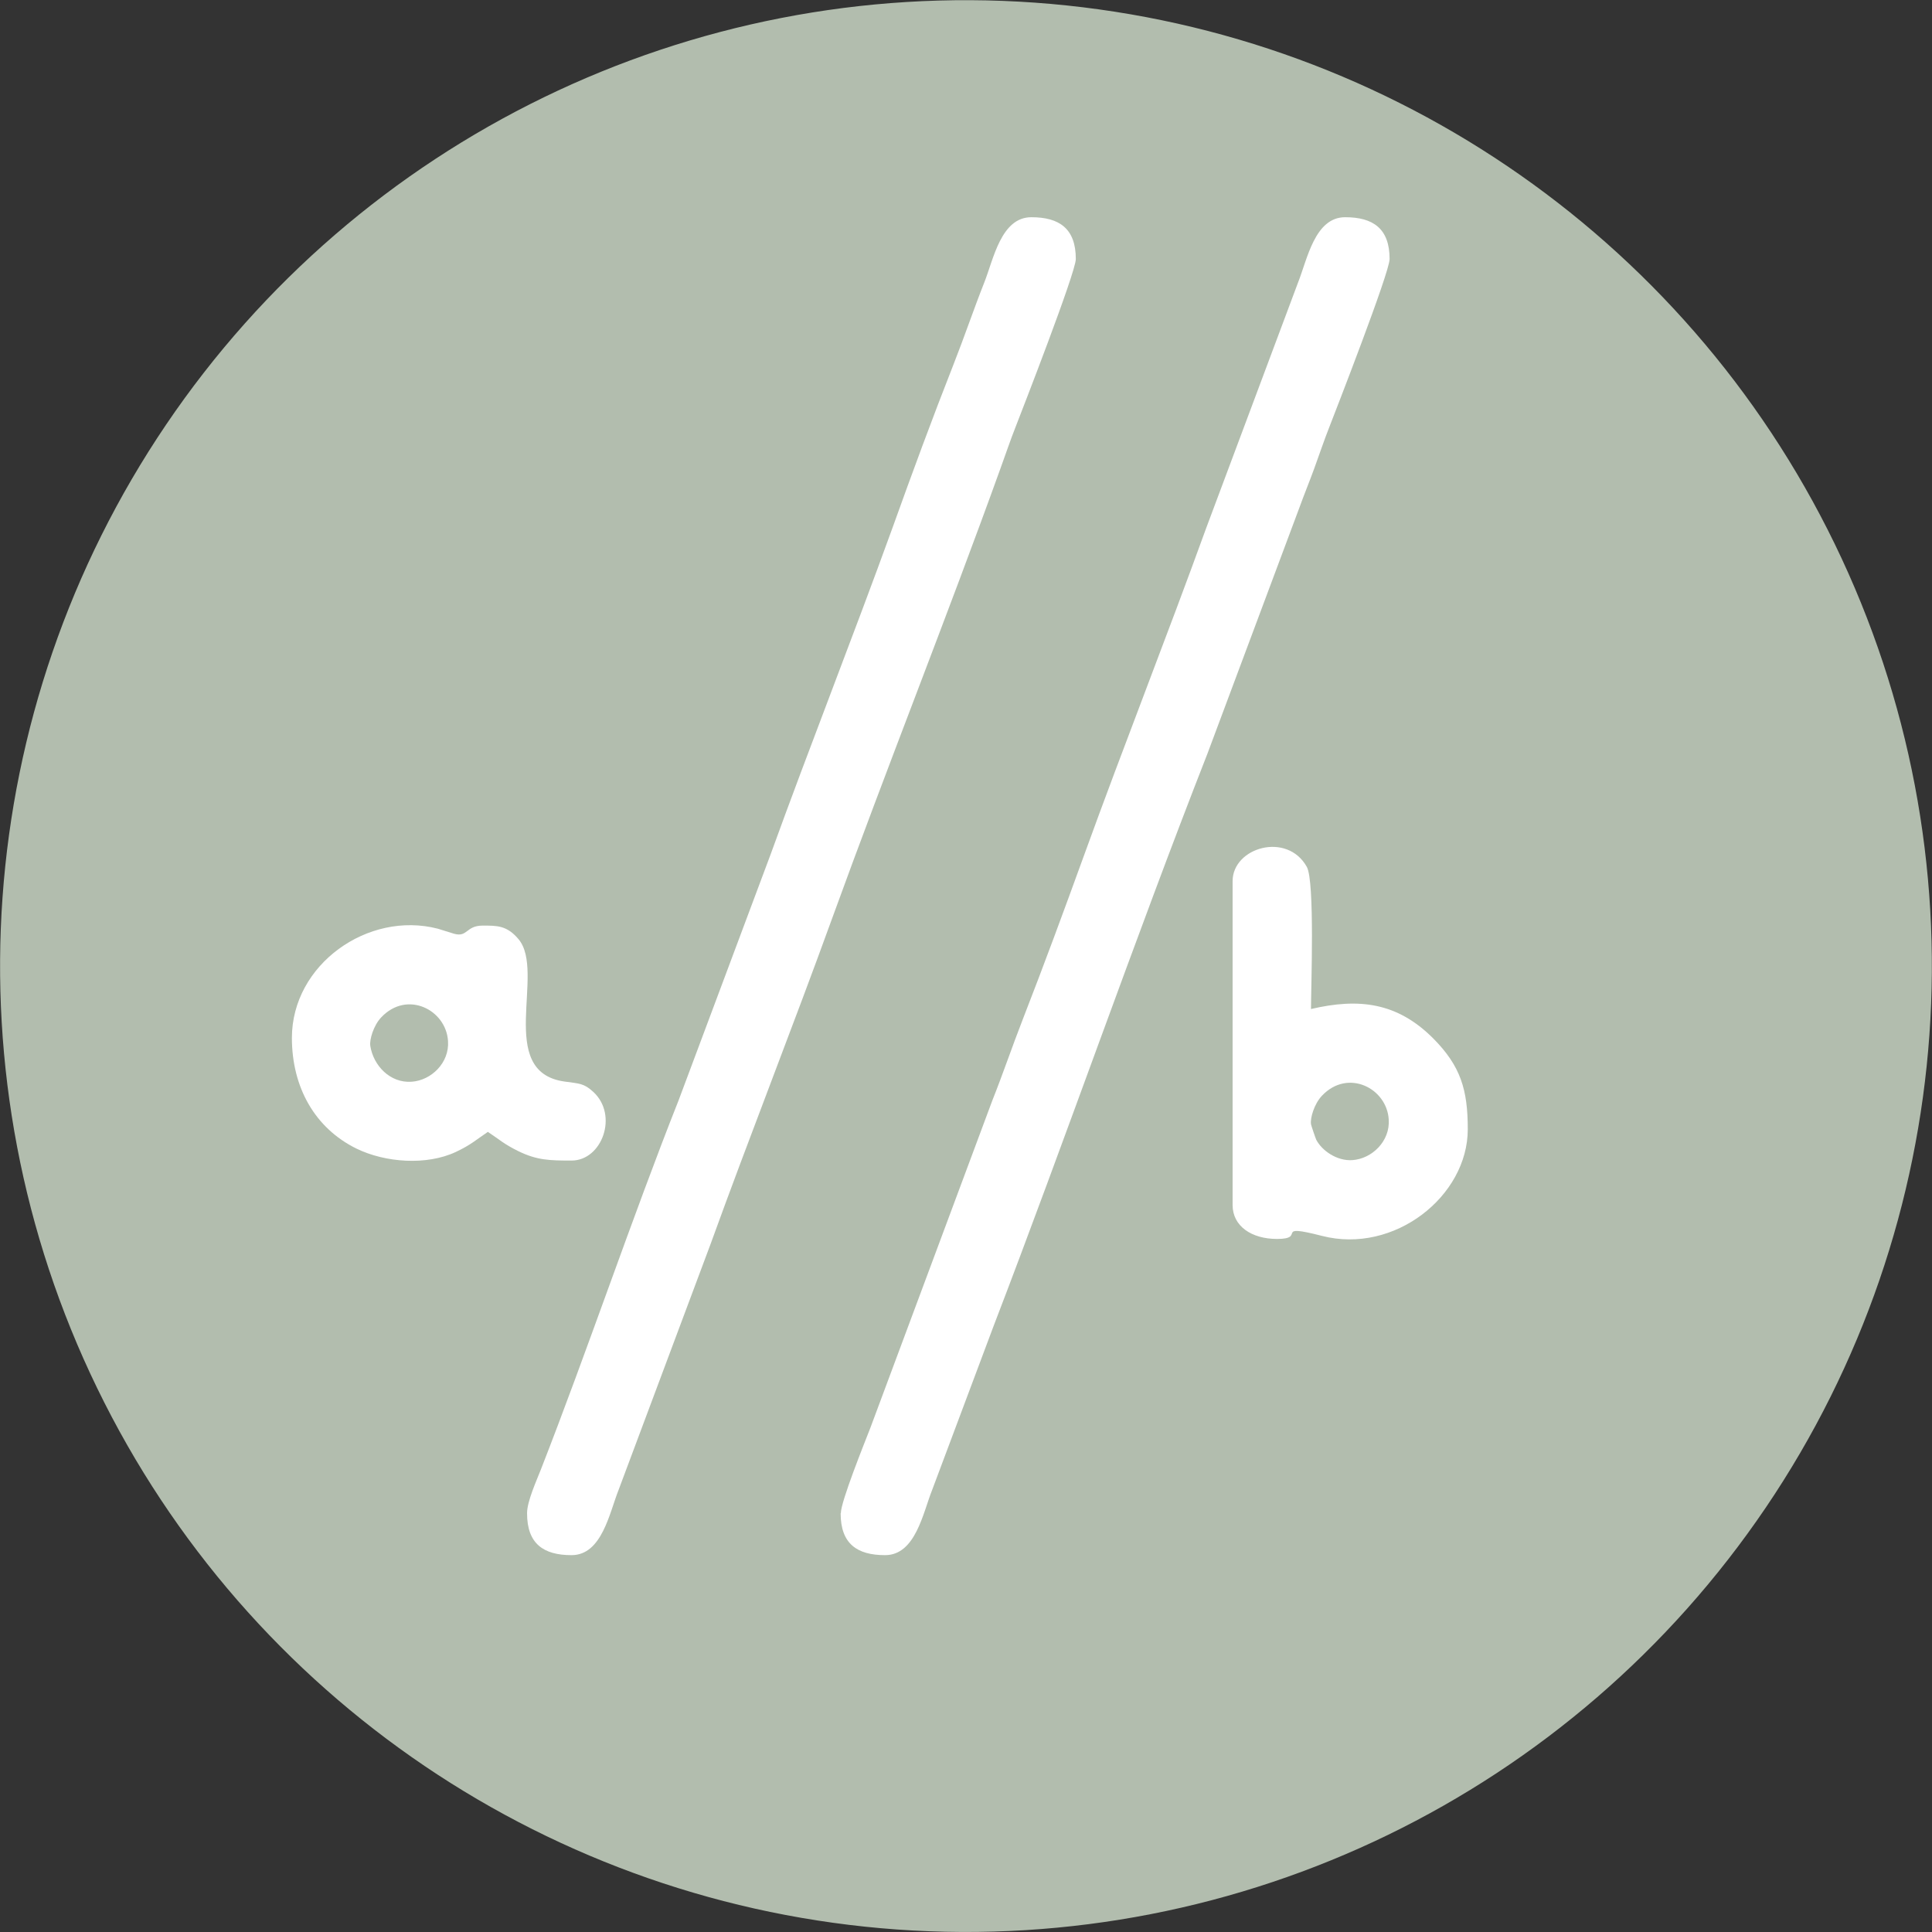 <?xml version="1.0" encoding="UTF-8"?>
<svg id="Layer_2" data-name="Layer 2" xmlns="http://www.w3.org/2000/svg" viewBox="0 0 88.23 88.23">
  <rect x="0" y="0" width="88.23" height="88.23" fill="#333333" stroke="none"/>
  <defs>
    <style>
      .cls-1 {
        fill: #fff;
        fill-rule: evenodd;
      }

      .cls-2 {
        fill: #b2bdae;
      }
    </style>
  </defs>
  <g id="Layer_1-2" data-name="Layer 1">
    <circle class="cls-2" cx="44.11" cy="44.11" r="44.11" transform="translate(-3.03 84.97) rotate(-85.91)"/>
    <g>
      <path class="cls-1" d="m24.07,69.11c0,1.39.75,1.91,2.03,1.91,1.39,0,1.73-1.93,2.15-2.98l4.19-11.2c1.8-4.97,3.78-9.98,5.58-14.95,2.46-6.78,5.25-13.78,7.67-20.5.23-.63.45-1.29.7-1.92.26-.67,2.74-7.03,2.74-7.64,0-1.39-.75-1.91-2.03-1.91-1.39,0-1.73,1.93-2.15,2.98-.49,1.24-.9,2.46-1.4,3.73-.98,2.49-1.89,4.96-2.79,7.47-1.8,4.97-3.78,9.98-5.58,14.95l-4.19,11.2c-2.12,5.35-4.17,11.44-6.29,16.86-.19.49-.63,1.45-.63,1.99Z"/>
      <path class="cls-1" d="m38.39,69.11c0,1.39.75,1.91,2.03,1.91,1.39,0,1.73-1.93,2.15-2.98l2.8-7.47c3.3-8.59,6.44-17.65,9.77-26.15l4.19-11.21c.24-.66.46-1.19.69-1.82.23-.63.45-1.29.7-1.92.26-.67,2.74-7.03,2.74-7.64,0-1.39-.75-1.91-2.03-1.91-1.39,0-1.73,1.93-2.15,2.98l-4.19,11.2c-1.8,4.97-3.78,9.98-5.58,14.95-.91,2.51-1.82,4.98-2.79,7.47-.5,1.28-.91,2.5-1.4,3.73l-5.57,14.95c-.26.67-1.35,3.37-1.35,3.9Z"/>
      <path class="cls-1" d="m59.87,51.33c-.04-.26.14-.91.5-1.29,1.18-1.25,2.96-.35,3.05,1.08.07,1-.77,1.8-1.66,1.86-.7.05-1.39-.43-1.65-.93-.03-.06-.24-.68-.24-.71h0Zm-3.58-11.1v14.8c0,.97.87,1.55,2.03,1.55,1.38,0-.21-.72,2.05-.14,3.3.85,6.66-1.81,6.66-4.87,0-1.8-.32-2.88-1.58-4.15-1.65-1.65-3.4-1.85-5.58-1.34,0-.97.18-5.82-.19-6.49-.9-1.62-3.39-.89-3.39.65Z"/>
      <path class="cls-1" d="m16.91,47.75c-.04-.26.14-.91.5-1.29,1.18-1.25,2.96-.35,3.05,1.08.07,1-.77,1.8-1.66,1.86-.99.07-1.75-.74-1.89-1.64h0Zm-3.58-.36c0,2.28,1.06,4.13,2.94,5.06,1.33.65,3.21.78,4.54.16.7-.33.92-.55,1.47-.92.53.35.72.55,1.39.88.86.42,1.44.43,2.43.43,1.4,0,2.15-2.08.99-3.14-.43-.39-.61-.37-1.32-.47-3.15-.45-.83-5-2.09-6.5-.53-.63-.98-.62-1.64-.62-.77,0-.68.55-1.31.37l-.74-.23c-3.18-.82-6.66,1.63-6.66,4.99Z"/>
    </g>
  </g>
</svg>